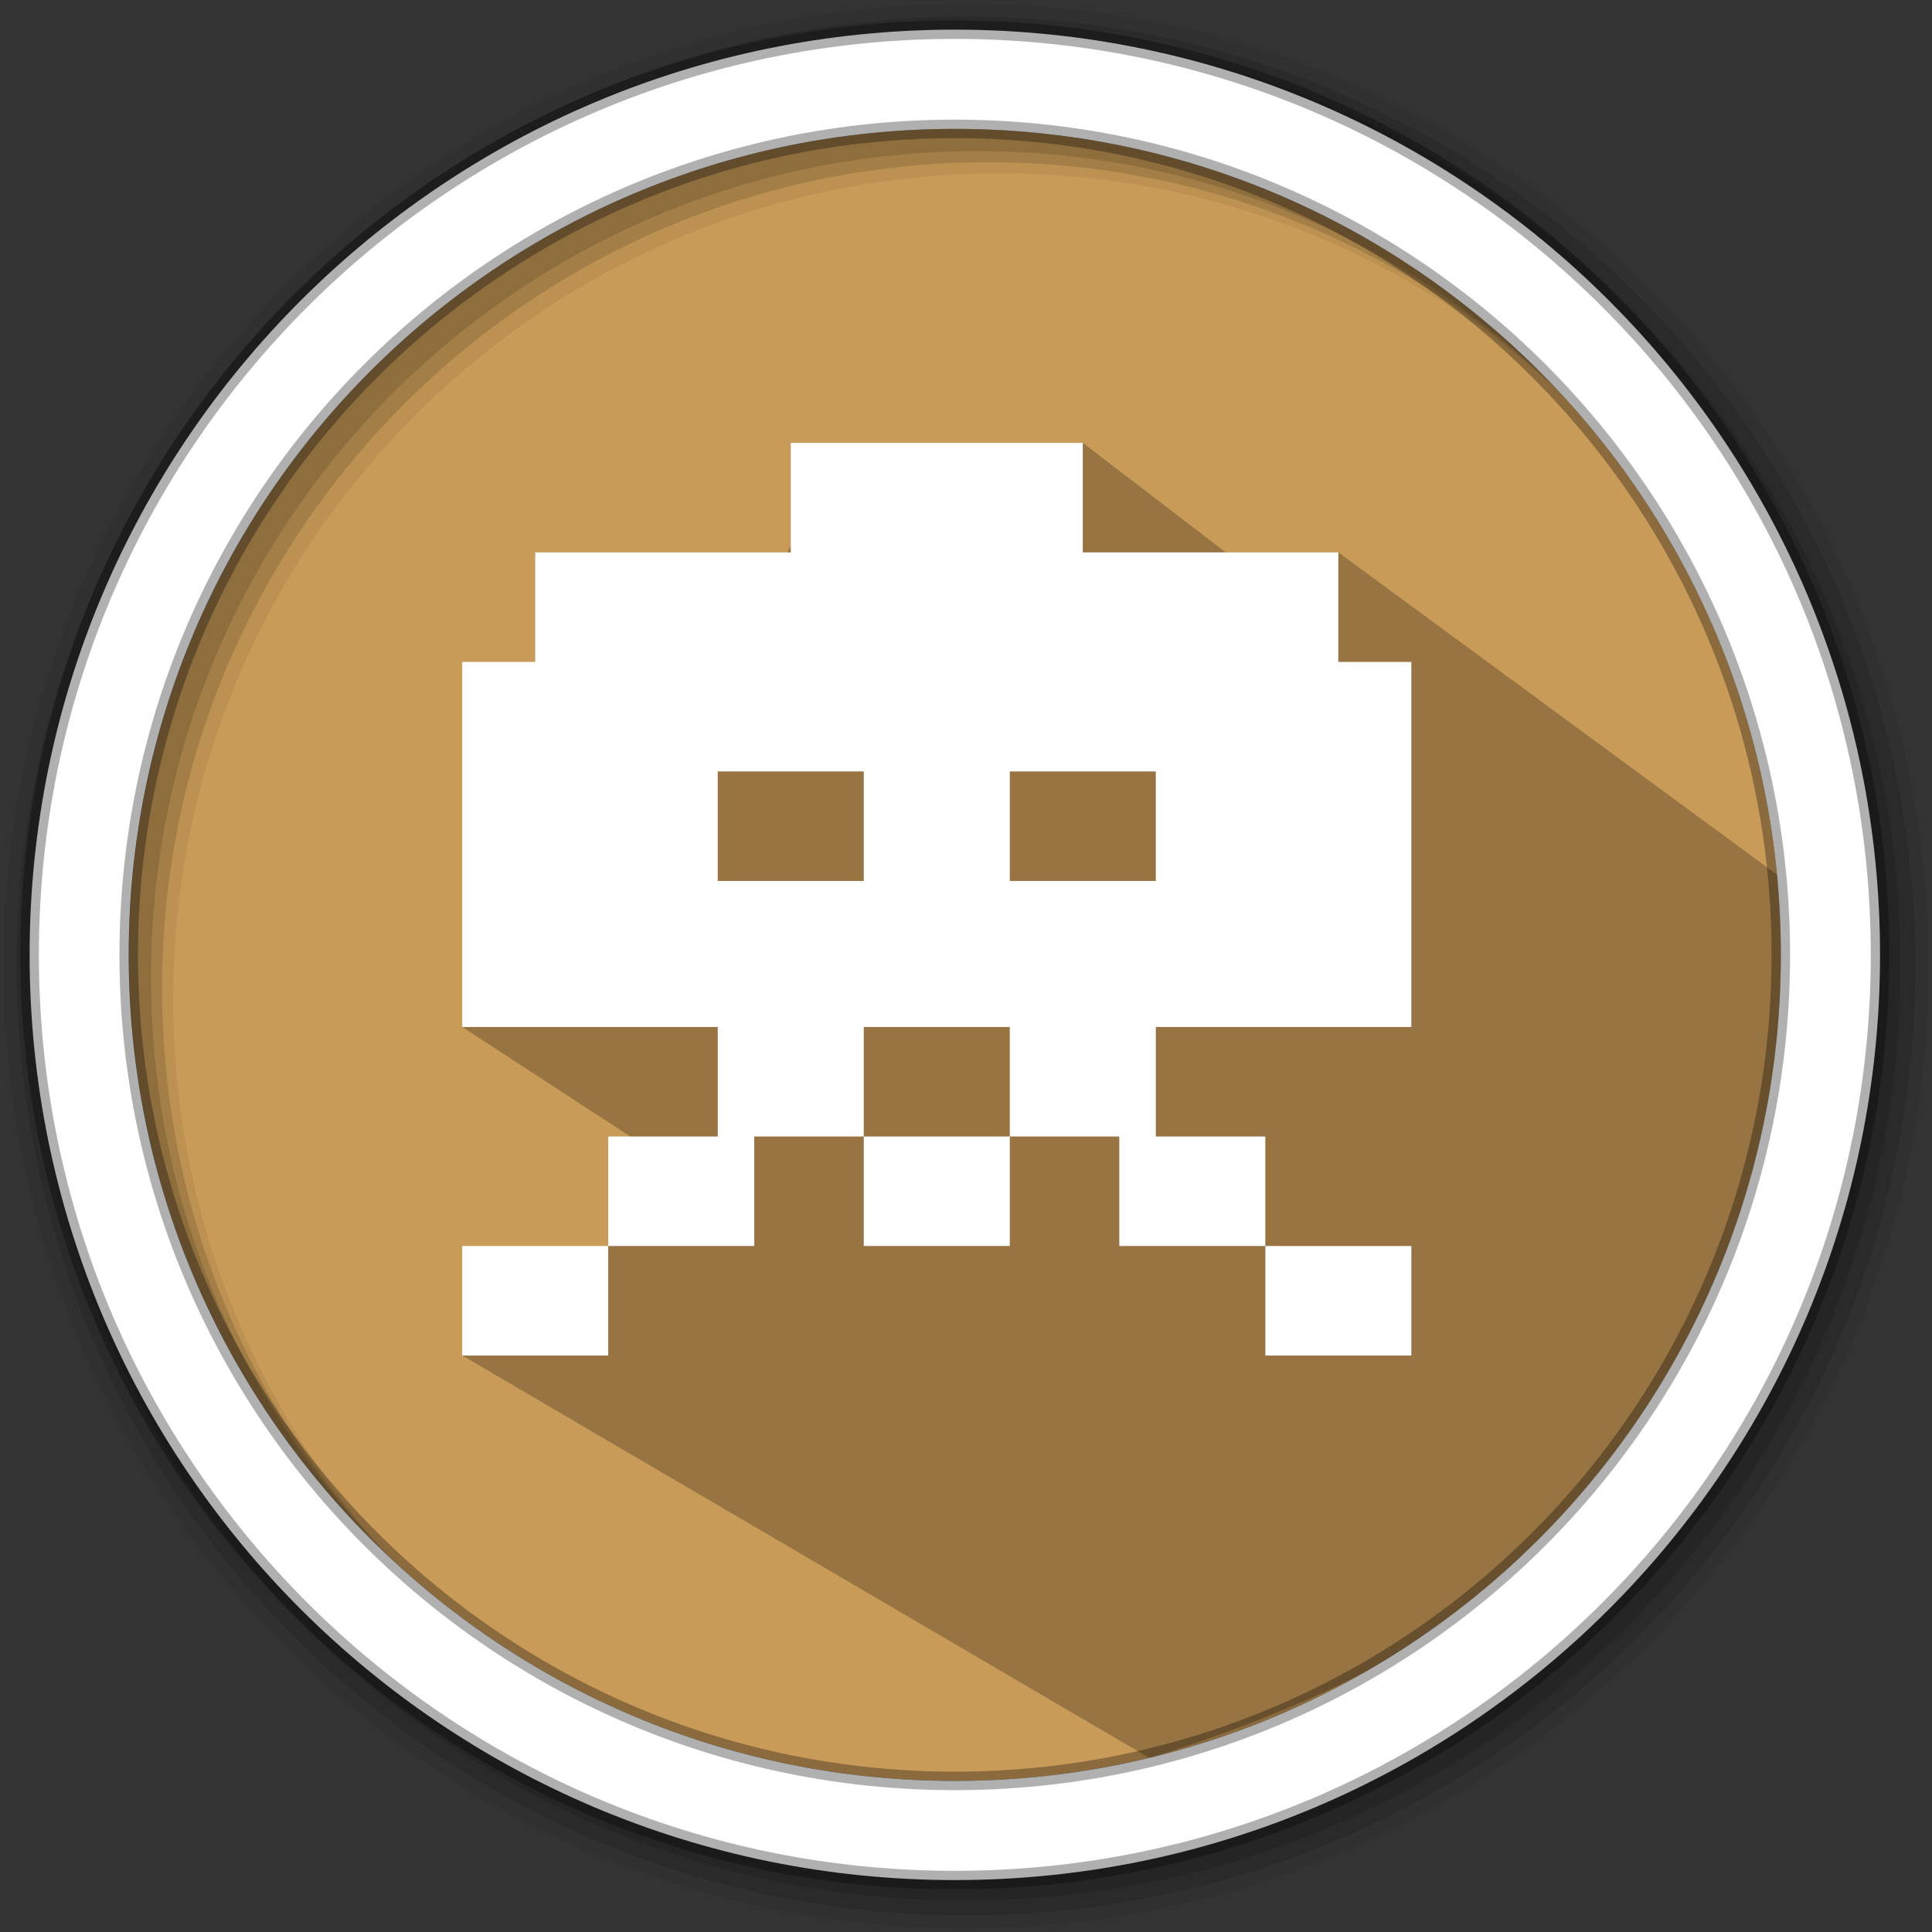 <?xml version="1.0" encoding="UTF-8"?>
<svg width="512" height="512" version="1.1" viewBox="0 0 512 512" xmlns="http://www.w3.org/2000/svg" xmlns:cc="http://creativecommons.org/ns#" xmlns:dc="http://purl.org/dc/elements/1.1/" xmlns:rdf="http://www.w3.org/1999/02/22-rdf-syntax-ns#">
 <rect x="0" y="0" width="512" height="512" fill="#333333" stroke="none"/>
 <g fill-rule="evenodd">
  <path d="m471.95 253.05c0 120.9-98.01 218.9-218.9 218.9-120.9 0-218.9-98.01-218.9-218.9 0-120.9 98.01-218.9 218.9-218.9 120.9 0 218.9 98.01 218.9 218.9" fill="#c99b58"/>
  <path d="m256 1c-140.83 0-255 114.17-255 255s114.17 255 255 255 255-114.17 255-255-114.17-255-255-255m8.827 44.931c120.9 0 218.9 98 218.9 218.9s-98 218.9-218.9 218.9-218.93-98-218.93-218.9 98.03-218.9 218.93-218.9" fill-opacity=".067"/>
  <g fill-opacity=".129">
   <path d="m256 4.433c-138.94 0-251.57 112.63-251.57 251.57s112.63 251.57 251.57 251.57 251.57-112.63 251.57-251.57-112.63-251.57-251.57-251.57m5.885 38.556c120.9 0 218.9 98 218.9 218.9s-98 218.9-218.9 218.9-218.93-98-218.93-218.9 98.03-218.9 218.93-218.9"/>
   <path d="m256 8.356c-136.77 0-247.64 110.87-247.64 247.64s110.87 247.64 247.64 247.64 247.64-110.87 247.64-247.64-110.87-247.64-247.64-247.64m2.942 31.691c120.9 0 218.9 98 218.9 218.9s-98 218.9-218.9 218.9-218.93-98-218.93-218.9 98.03-218.9 218.93-218.9"/>
  </g>
 </g>
 <path d="m354.68 146.39c-21.901 6.864-10.094 27.696-20.979 6.778l-46.742-35.801c-34.858 15.766-24.854-1.817-61.776 10.638l-1.113 0.934-4.193-4.193-17.384 33.48-32.263 1.353-19.595 6.535-28.141 106.04 49.833 32.46-11.136 25.586-38.698 29.023 182.13 106.66c140.47-43.313 176.31-129.86 166.44-233.99" opacity=".25"/>
 <path d="m253.04 7.859c-135.42 0-245.19 109.78-245.19 245.19 0 135.42 109.78 245.19 245.19 245.19 135.42 0 245.19-109.78 245.19-245.19 0-135.42-109.78-245.19-245.19-245.19zm0 26.297c120.9 0 218.9 98 218.9 218.9s-98 218.9-218.9 218.9-218.93-98-218.93-218.9 98.03-218.9 218.93-218.9z" fill="#fff" fill-rule="evenodd" stroke="#000" stroke-opacity=".31" stroke-width="4.904"/>
 <path d="m209.56 117.37v29.023h-67.721v29.023h-19.349v96.744h251.53v-96.744h-19.349v-29.023h-67.721v-29.023zm-19.349 87.07h38.698v29.023h-38.698zm77.395 0h38.698v29.023h-38.698zm-77.395 67.721v29.023h-29.023v29.023h-38.698v29.023h38.698v-29.023h38.698v-29.023h29.023v-29.023zm38.698 29.023v29.023h38.698v-29.023zm38.698 0h29.023v29.023h38.698v-29.023h-29.023v-29.023h-38.698zm67.721 29.023v29.023h38.698v-29.023z" fill="#fff" stroke-width="9.674"/>
</svg>
